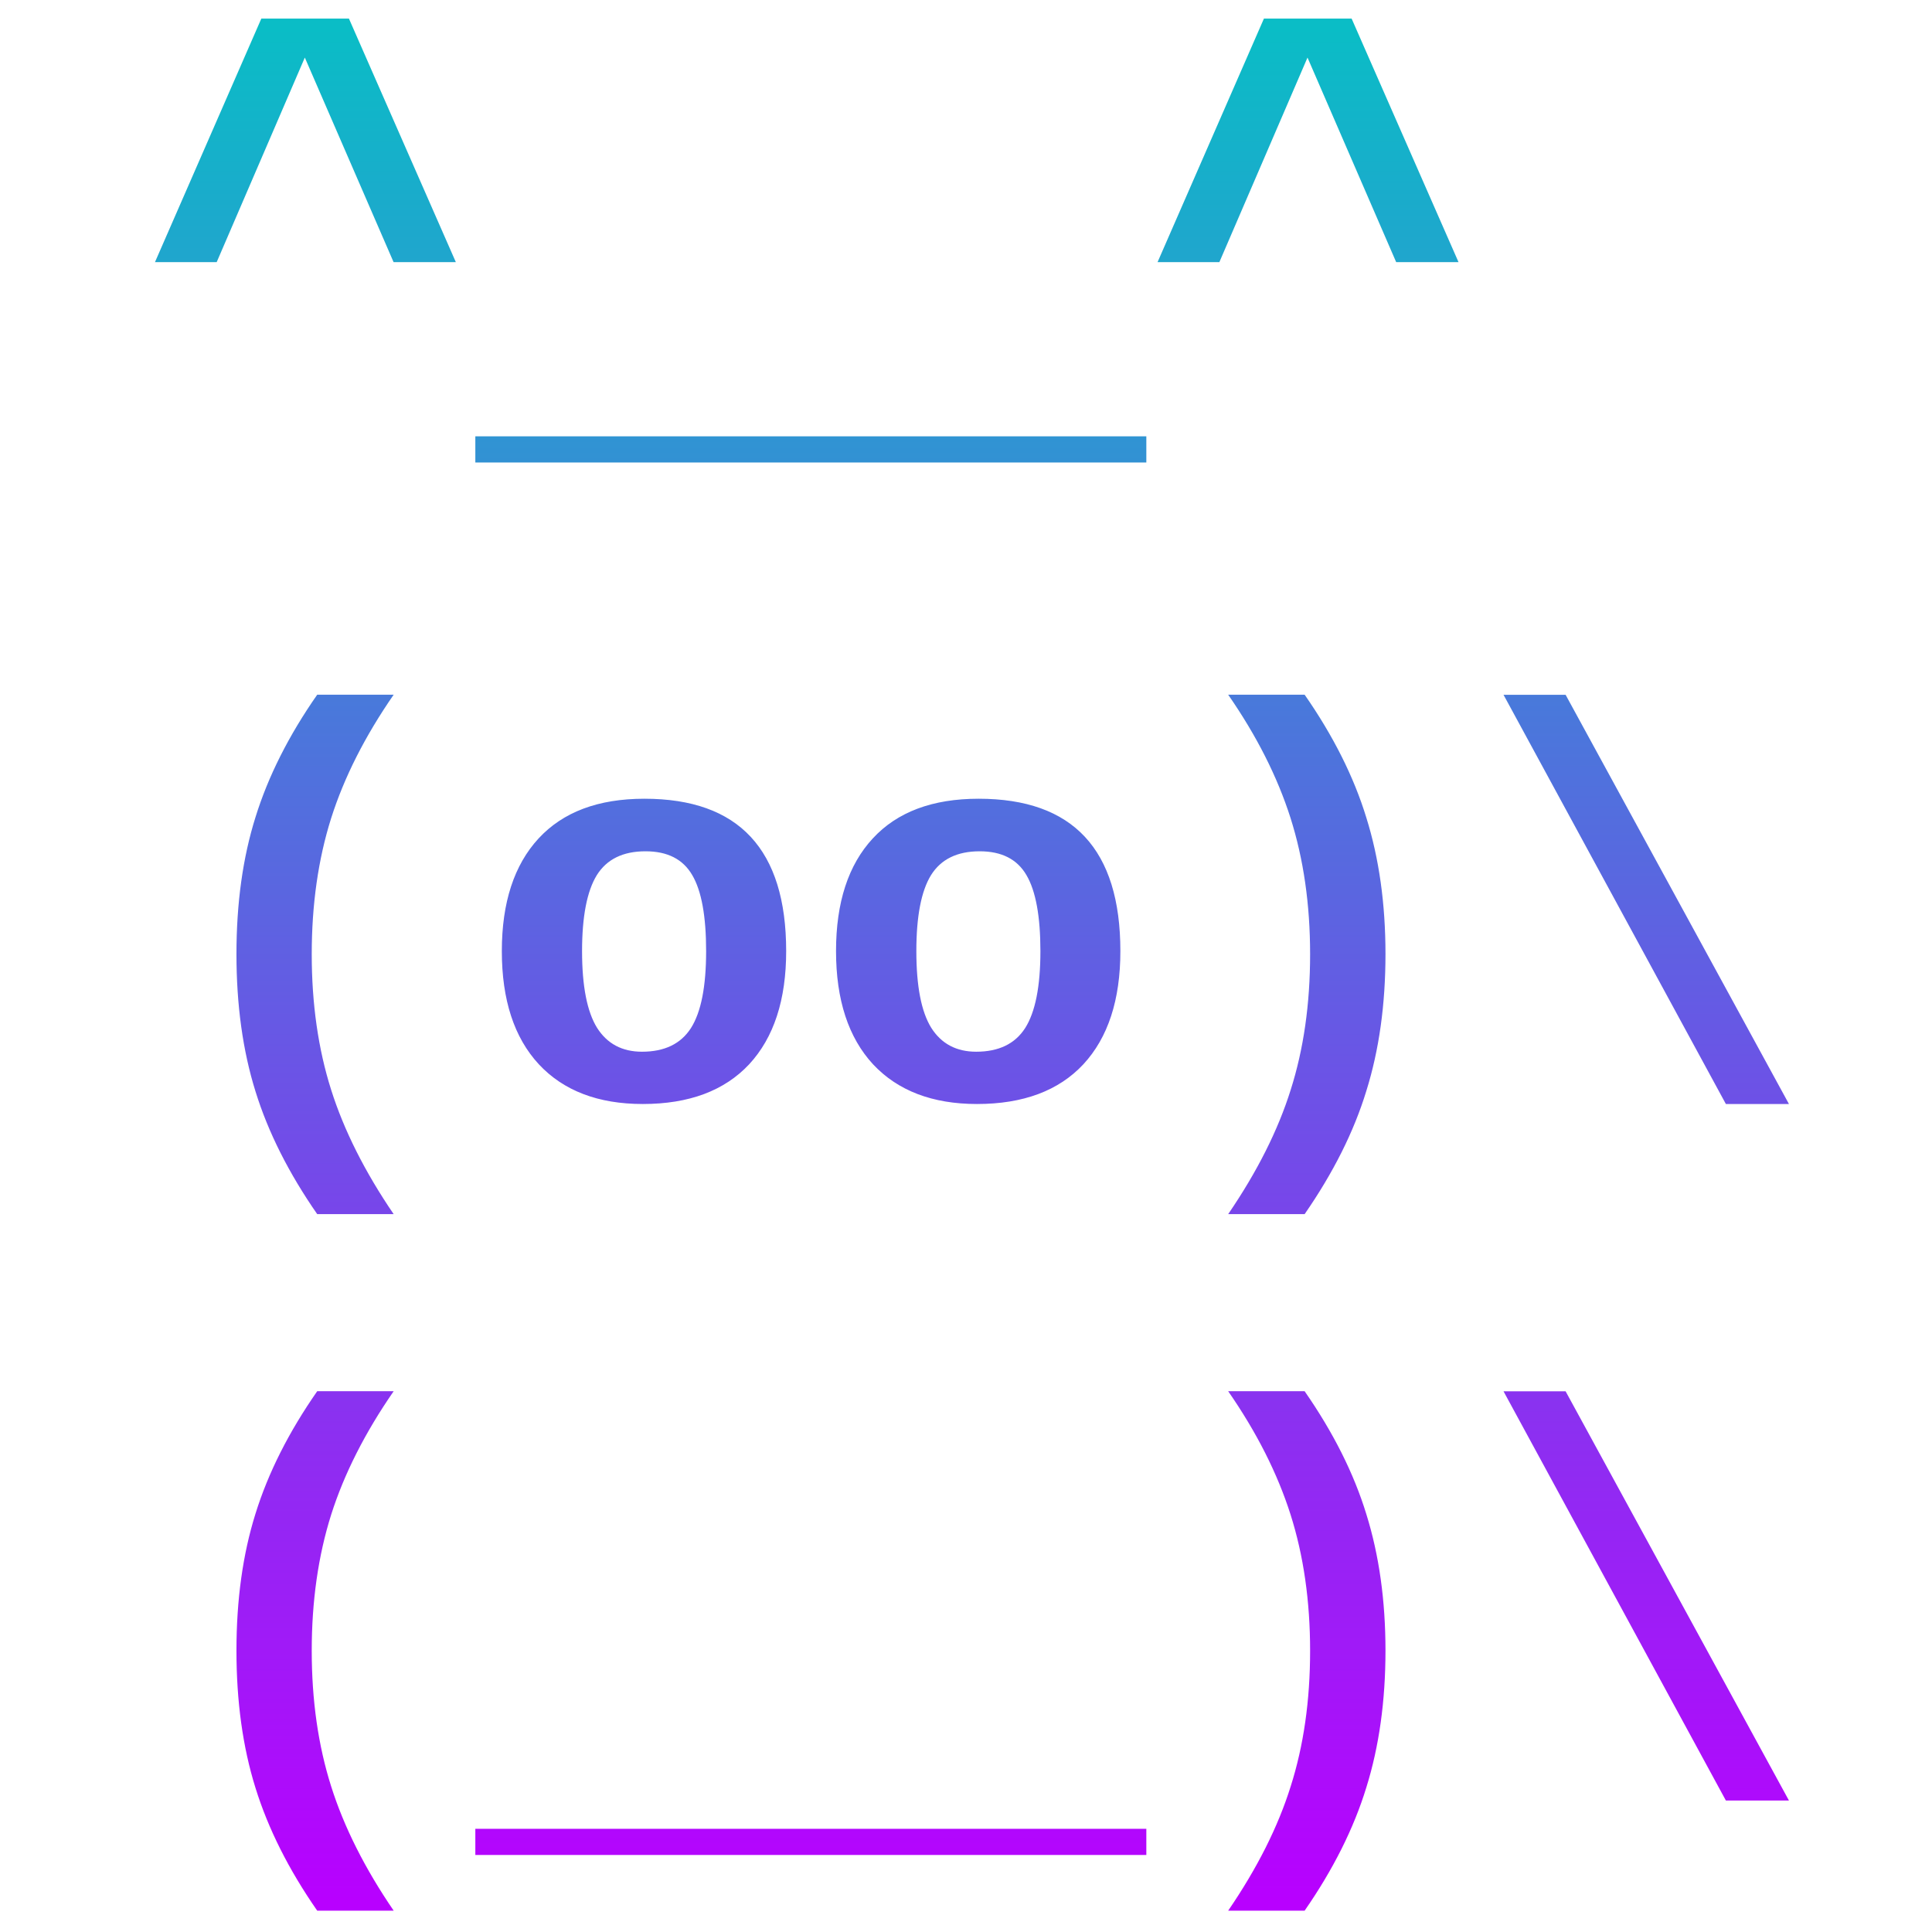 <?xml version="1.0" encoding="UTF-8" standalone="no"?>
<svg
   enable-background="new"
   version="1.0"
   viewBox="0 0 48 48"
   id="svg7096"
   width="48"
   height="48"
   xmlns:xlink="http://www.w3.org/1999/xlink"
   xmlns="http://www.w3.org/2000/svg"
   xmlns:svg="http://www.w3.org/2000/svg"
   xmlns:rdf="http://www.w3.org/1999/02/22-rdf-syntax-ns#"
   xmlns:cc="http://creativecommons.org/ns#"
   xmlns:dc="http://purl.org/dc/elements/1.1/">
  <defs
     id="defs503">
    <style
       id="current-color-scheme"
       type="text/css">
      .ColorScheme-Text { color: #0abdc6; } .ColorScheme-Highlight { color:#5294e2; }
     </style>
    <linearGradient
       id="arrongin"
       x1="0%"
       x2="0%"
       y1="0%"
       y2="100%">
      <stop
         offset="0%"
         style="stop-color:#dd9b44; stop-opacity:1"
         id="stop9192" />
      <stop
         offset="100%"
         style="stop-color:#ad6c16; stop-opacity:1"
         id="stop9194" />
    </linearGradient>
    <linearGradient
       id="aurora"
       x1="0%"
       x2="0%"
       y1="0%"
       y2="100%">
      <stop
         offset="0%"
         style="stop-color:#09D4DF; stop-opacity:1"
         id="stop9197" />
      <stop
         offset="100%"
         style="stop-color:#9269F4; stop-opacity:1"
         id="stop9199" />
    </linearGradient>
    <linearGradient
       id="cyberneon"
       x1="0%"
       x2="0%"
       y1="0%"
       y2="100%">
      <stop
         offset="0"
         style="stop-color:#0abdc6; stop-opacity:1"
         id="stop9202" />
      <stop
         offset="1"
         style="stop-color:#ea00d9; stop-opacity:1"
         id="stop9204" />
    </linearGradient>
    <linearGradient
       id="fitdance"
       x1="0%"
       x2="0%"
       y1="0%"
       y2="100%">
      <stop
         offset="0%"
         style="stop-color:#1AD6AB; stop-opacity:1"
         id="stop9207" />
      <stop
         offset="100%"
         style="stop-color:#329DB6; stop-opacity:1"
         id="stop9209" />
    </linearGradient>
    <linearGradient
       id="oomox"
       x1="0%"
       x2="0%"
       y1="0%"
       y2="100%">
      <stop
         offset="0%"
         style="stop-color:#0abdc6; stop-opacity:1"
         id="stop9212" />
      <stop
         offset="100%"
         style="stop-color:#b800ff; stop-opacity:1"
         id="stop9214" />
    </linearGradient>
    <linearGradient
       id="rainblue"
       x1="0%"
       x2="0%"
       y1="0%"
       y2="100%">
      <stop
         offset="0%"
         style="stop-color:#00F260; stop-opacity:1"
         id="stop9217" />
      <stop
         offset="100%"
         style="stop-color:#0575E6; stop-opacity:1"
         id="stop9219" />
    </linearGradient>
    <linearGradient
       id="sunrise"
       x1="0%"
       x2="0%"
       y1="0%"
       y2="100%">
      <stop
         offset="0%"
         style="stop-color: #FF8501; stop-opacity:1"
         id="stop9222" />
      <stop
         offset="100%"
         style="stop-color: #FFCB01; stop-opacity:1"
         id="stop9224" />
    </linearGradient>
    <linearGradient
       id="telinkrin"
       x1="0%"
       x2="0%"
       y1="0%"
       y2="100%">
      <stop
         offset="0%"
         style="stop-color: #b2ced6; stop-opacity:1"
         id="stop9227" />
      <stop
         offset="100%"
         style="stop-color: #6da5b7; stop-opacity:1"
         id="stop9229" />
    </linearGradient>
    <linearGradient
       id="60spsycho"
       x1="0%"
       x2="0%"
       y1="0%"
       y2="100%">
      <stop
         offset="0%"
         style="stop-color: #df5940; stop-opacity:1"
         id="stop9232" />
      <stop
         offset="25%"
         style="stop-color: #d8d15f; stop-opacity:1"
         id="stop9234" />
      <stop
         offset="50%"
         style="stop-color: #e9882a; stop-opacity:1"
         id="stop9236" />
      <stop
         offset="100%"
         style="stop-color: #279362; stop-opacity:1"
         id="stop9238" />
    </linearGradient>
    <linearGradient
       id="90ssummer"
       x1="0%"
       x2="0%"
       y1="0%"
       y2="100%">
      <stop
         offset="0%"
         style="stop-color: #f618c7; stop-opacity:1"
         id="stop9241" />
      <stop
         offset="20%"
         style="stop-color: #94ffab; stop-opacity:1"
         id="stop9243" />
      <stop
         offset="50%"
         style="stop-color: #fbfd54; stop-opacity:1"
         id="stop9245" />
      <stop
         offset="100%"
         style="stop-color: #0f83ae; stop-opacity:1"
         id="stop9247" />
    </linearGradient>
  </defs>
  <path
     id="path76"
     style="fill:url(#oomox);fill-opacity:1"
     class="ColorScheme-Text"
     d="M 424.008 -108.411 L 422.824 -105.7 L 423.511 -105.7 L 424.492 -107.977 L 425.48 -105.7 L 426.173 -105.7 L 424.983 -108.411 L 424.008 -108.411 z M 435.168 -108.411 L 433.984 -105.7 L 434.672 -105.7 L 435.653 -107.977 L 436.64 -105.7 L 437.334 -105.7 L 436.144 -108.411 L 435.168 -108.411 z M 426.39 -103.761 L 426.39 -103.47 L 430.139 -103.47 L 433.859 -103.47 L 433.859 -103.761 L 430.139 -103.761 L 426.39 -103.761 z M 424.63 -100.885 C 424.313 -100.431 424.084 -99.976 423.943 -99.522 C 423.801 -99.07 423.731 -98.562 423.731 -97.998 C 423.731 -97.433 423.801 -96.923 423.943 -96.469 C 424.084 -96.014 424.313 -95.56 424.63 -95.103 L 425.481 -95.103 C 425.16 -95.574 424.928 -96.035 424.785 -96.487 C 424.641 -96.941 424.569 -97.445 424.569 -97.996 C 424.569 -98.549 424.641 -99.054 424.785 -99.51 C 424.93 -99.966 425.162 -100.424 425.481 -100.885 L 424.63 -100.885 z M 434.77 -100.885 C 435.087 -100.428 435.318 -99.971 435.464 -99.513 C 435.609 -99.056 435.682 -98.551 435.682 -97.996 C 435.682 -97.443 435.61 -96.939 435.466 -96.487 C 435.325 -96.037 435.093 -95.576 434.77 -95.103 L 435.621 -95.103 C 435.94 -95.564 436.169 -96.02 436.308 -96.475 C 436.45 -96.929 436.521 -97.437 436.521 -97.998 C 436.521 -98.556 436.45 -99.062 436.308 -99.516 C 436.169 -99.97 435.94 -100.427 435.621 -100.885 L 434.77 -100.885 z M 437.835 -100.884 L 440.31 -96.329 L 441.012 -96.329 L 438.526 -100.884 L 437.835 -100.884 z M 428.272 -99.727 C 427.759 -99.727 427.367 -99.58 427.094 -99.285 C 426.822 -98.99 426.685 -98.572 426.685 -98.031 C 426.685 -97.488 426.822 -97.068 427.097 -96.771 C 427.371 -96.477 427.757 -96.329 428.254 -96.329 C 428.769 -96.329 429.163 -96.477 429.438 -96.771 C 429.713 -97.068 429.85 -97.488 429.85 -98.031 C 429.85 -99.161 429.324 -99.727 428.272 -99.727 z M 431.992 -99.727 C 431.479 -99.727 431.086 -99.58 430.814 -99.285 C 430.541 -98.99 430.405 -98.572 430.405 -98.031 C 430.405 -97.488 430.543 -97.068 430.817 -96.771 C 431.092 -96.477 431.478 -96.329 431.974 -96.329 C 432.489 -96.329 432.884 -96.477 433.158 -96.771 C 433.433 -97.068 433.57 -97.488 433.57 -98.031 C 433.57 -99.161 433.044 -99.727 431.992 -99.727 z M 428.284 -99.142 C 428.529 -99.142 428.702 -99.054 428.805 -98.876 C 428.908 -98.701 428.959 -98.418 428.959 -98.031 C 428.959 -97.637 428.903 -97.352 428.79 -97.174 C 428.677 -96.998 428.495 -96.911 428.245 -96.911 C 428.025 -96.911 427.858 -96.999 427.745 -97.177 C 427.634 -97.356 427.578 -97.641 427.578 -98.031 C 427.578 -98.416 427.633 -98.699 427.742 -98.876 C 427.853 -99.054 428.034 -99.142 428.284 -99.142 z M 432.004 -99.142 C 432.248 -99.142 432.422 -99.054 432.525 -98.876 C 432.628 -98.701 432.68 -98.418 432.68 -98.031 C 432.68 -97.637 432.623 -97.352 432.51 -97.174 C 432.397 -96.998 432.215 -96.911 431.965 -96.911 C 431.745 -96.911 431.578 -96.999 431.465 -97.177 C 431.354 -97.356 431.299 -97.641 431.299 -98.031 C 431.299 -98.416 431.353 -98.699 431.462 -98.876 C 431.573 -99.054 431.754 -99.142 432.004 -99.142 z M 424.63 -93.132 C 424.313 -92.677 424.084 -92.223 423.943 -91.769 C 423.801 -91.317 423.731 -90.808 423.731 -90.245 C 423.731 -89.68 423.801 -89.17 423.943 -88.716 C 424.084 -88.262 424.313 -87.806 424.63 -87.35 L 425.481 -87.35 C 425.16 -87.82 424.928 -88.281 424.785 -88.734 C 424.641 -89.188 424.569 -89.691 424.569 -90.243 C 424.569 -90.796 424.641 -91.3 424.785 -91.757 C 424.93 -92.213 425.162 -92.671 425.481 -93.132 L 424.63 -93.132 z M 434.77 -93.132 C 435.087 -92.675 435.318 -92.218 435.464 -91.76 C 435.609 -91.304 435.682 -90.798 435.682 -90.243 C 435.682 -89.689 435.61 -89.186 435.466 -88.734 C 435.325 -88.283 435.093 -87.822 434.77 -87.35 L 435.621 -87.35 C 435.94 -87.81 436.169 -88.268 436.308 -88.722 C 436.45 -89.177 436.521 -89.684 436.521 -90.245 C 436.521 -90.802 436.45 -91.308 436.308 -91.763 C 436.169 -92.217 435.94 -92.673 435.621 -93.132 L 434.77 -93.132 z M 437.835 -93.131 L 440.31 -88.576 L 441.012 -88.576 L 438.526 -93.131 L 437.835 -93.131 z M 426.39 -88.261 L 426.39 -87.97 L 430.139 -87.97 L 433.859 -87.97 L 433.859 -88.261 L 430.139 -88.261 L 426.39 -88.261 z "
     transform="matrix(2.232,0,0,2.232,-939.893,242.435)" />
</svg>
